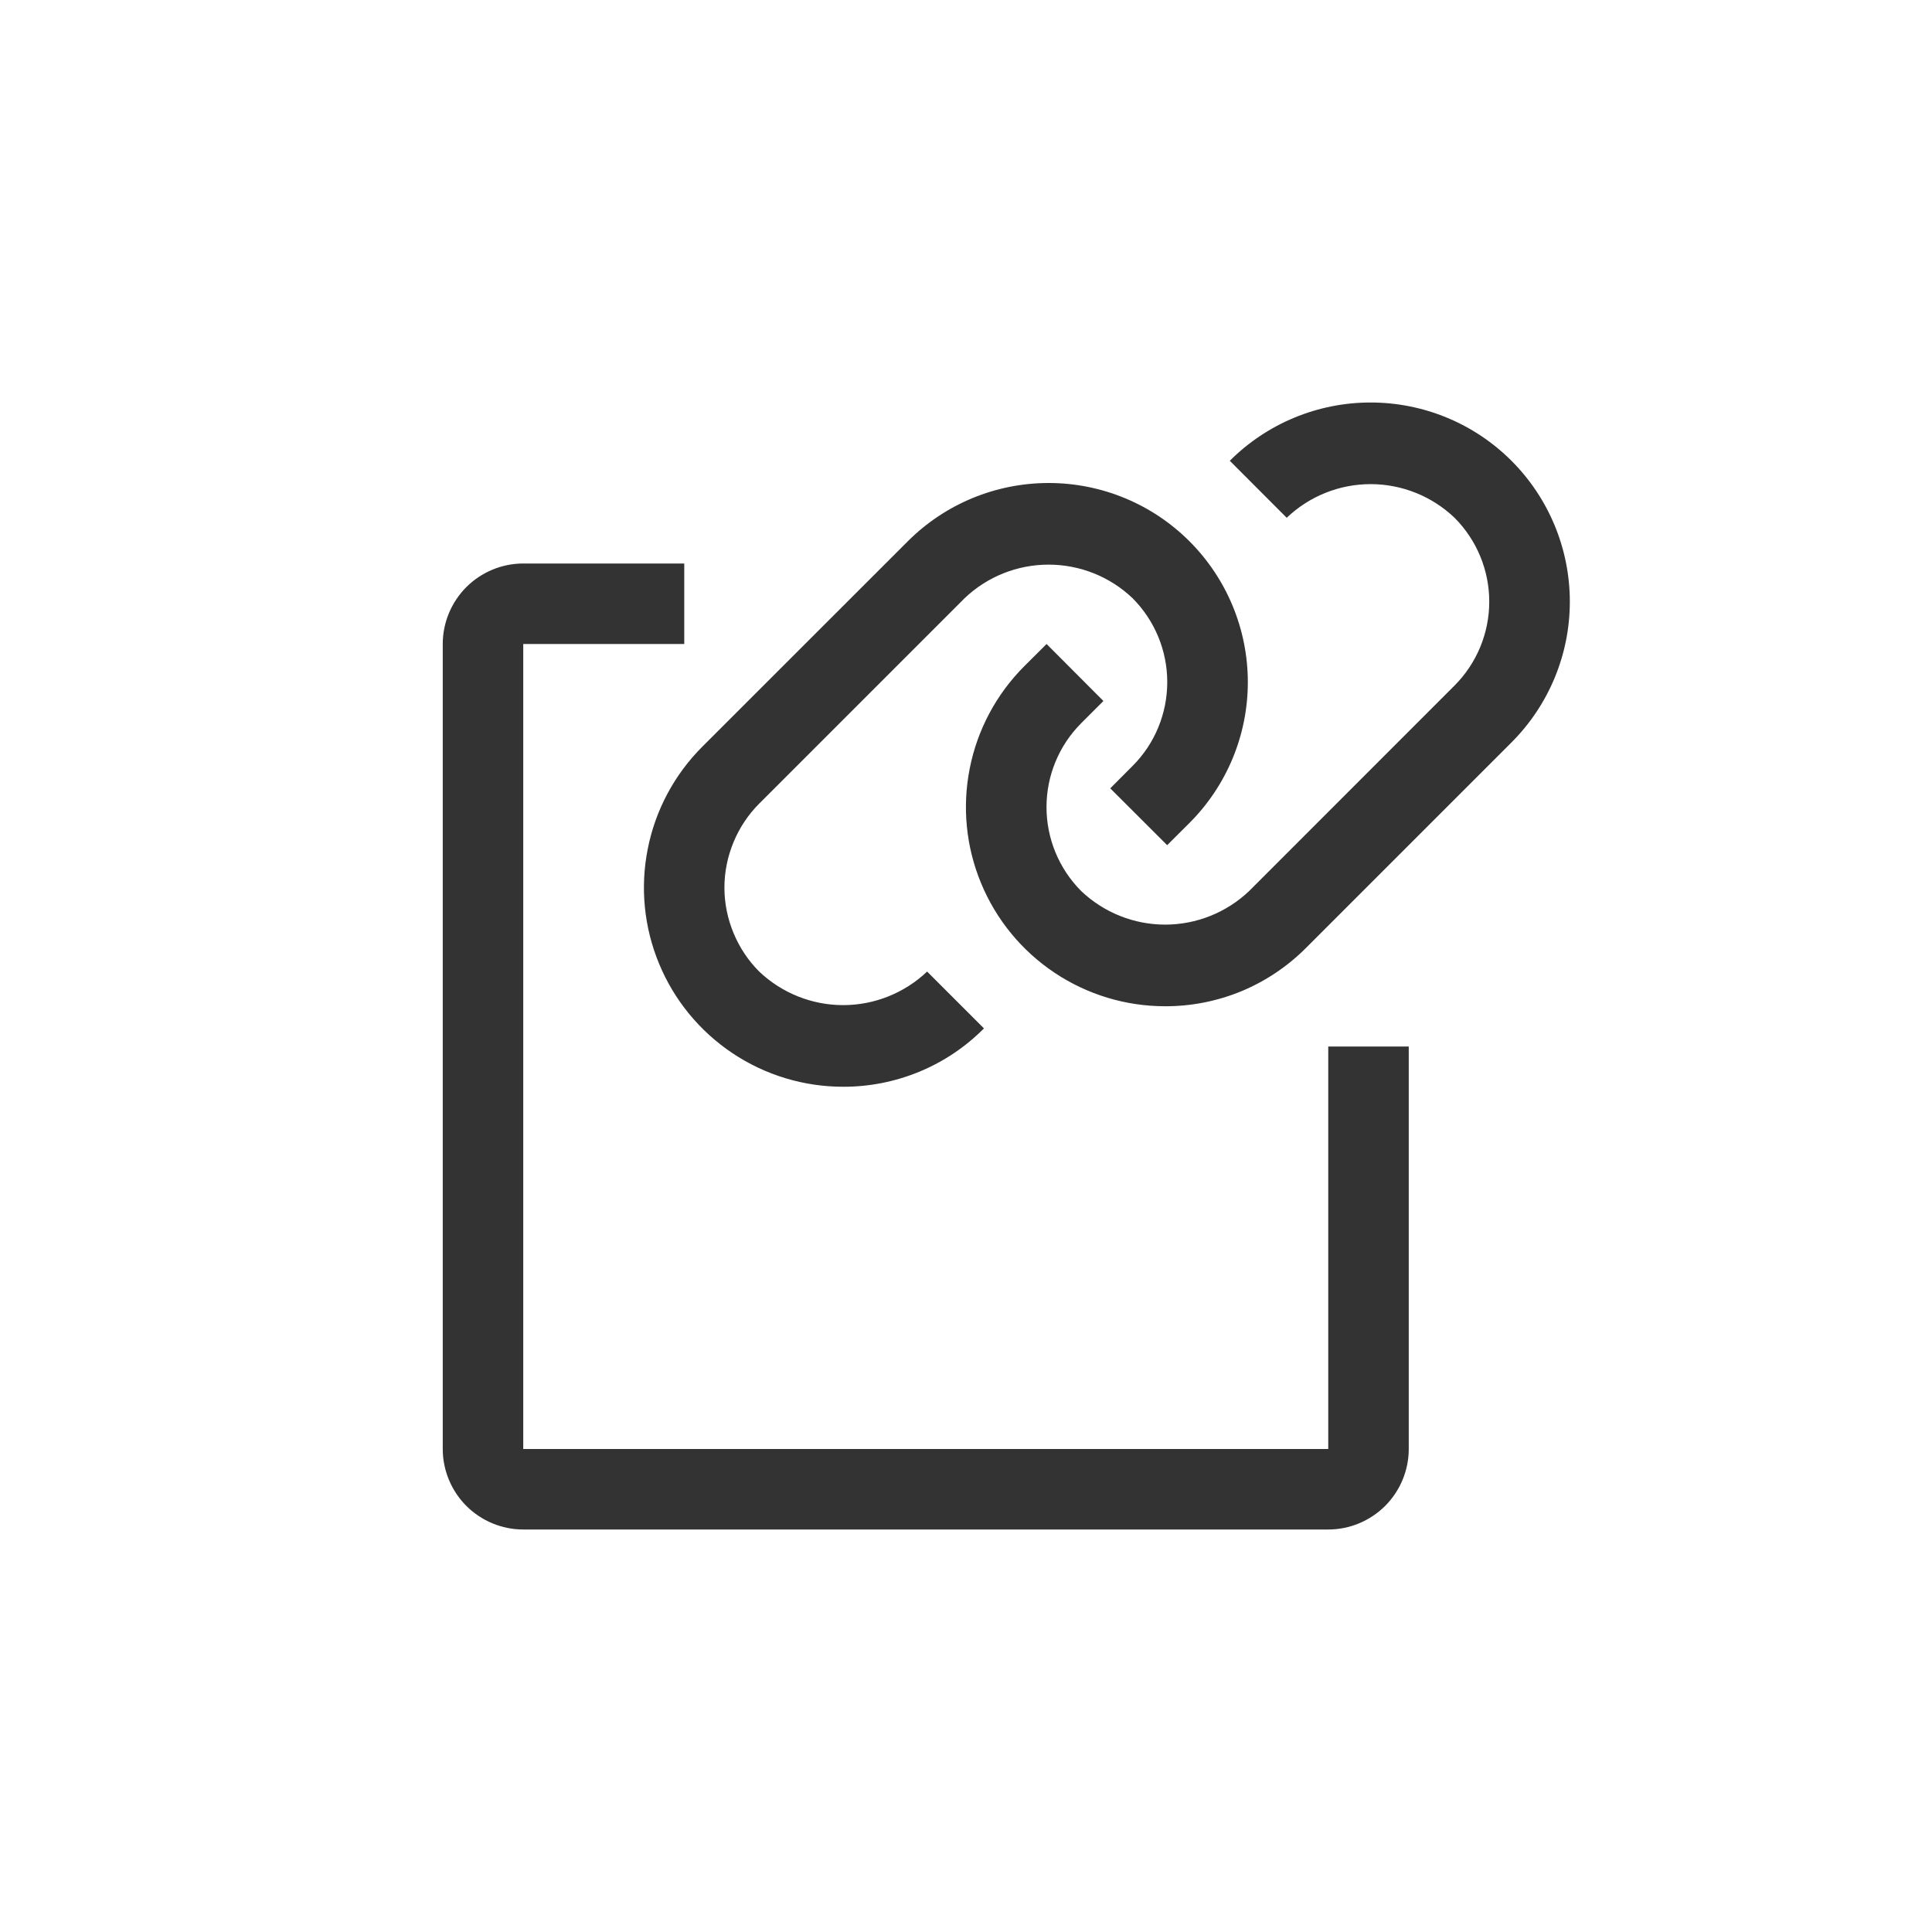 <svg width="24" height="24" viewBox="0 0 24 24" fill="none" xmlns="http://www.w3.org/2000/svg">
    <rect x="0" y="0" width="24" height="24" fill="#333333" stroke="none"/>
    <path fill-rule="evenodd" clip-rule="evenodd" d="M24 0H0V24H24V0ZM9.099 13.083C9.506 13.355 9.984 13.5 10.473 13.5C10.799 13.501 11.121 13.437 11.421 13.313C11.721 13.189 11.994 13.006 12.223 12.775L11.517 12.069C11.236 12.336 10.862 12.486 10.474 12.486C10.086 12.486 9.712 12.336 9.431 12.069C9.294 11.932 9.186 11.769 9.112 11.59C9.038 11.411 8.999 11.22 8.999 11.026C8.999 10.832 9.038 10.641 9.112 10.462C9.186 10.283 9.294 10.12 9.431 9.983L11.983 7.431C12.264 7.163 12.638 7.014 13.026 7.014C13.414 7.014 13.788 7.163 14.069 7.431C14.345 7.708 14.5 8.082 14.5 8.473C14.5 8.863 14.346 9.238 14.07 9.514L13.792 9.793L14.499 10.499L14.776 10.223C15.24 9.759 15.501 9.13 15.501 8.474C15.501 7.818 15.24 7.188 14.776 6.724C14.312 6.26 13.683 6 13.027 6C12.37 6 11.741 6.26 11.277 6.724L8.724 9.276C8.378 9.622 8.142 10.063 8.047 10.543C7.951 11.023 8 11.521 8.188 11.973C8.375 12.425 8.692 12.811 9.099 13.083ZM14.473 12.5C13.984 12.5 13.506 12.355 13.099 12.083C12.692 11.811 12.375 11.425 12.188 10.973C12 10.521 11.951 10.023 12.047 9.543C12.142 9.063 12.378 8.622 12.724 8.276L13.001 8L13.707 8.708L13.431 8.984C13.155 9.26 13 9.635 13 10.026C13 10.417 13.155 10.792 13.431 11.069C13.712 11.336 14.086 11.486 14.474 11.486C14.862 11.486 15.236 11.336 15.517 11.069L18.069 8.516C18.345 8.239 18.5 7.865 18.5 7.474C18.5 7.083 18.345 6.709 18.069 6.432C17.788 6.164 17.415 6.014 17.026 6.014C16.638 6.014 16.265 6.164 15.984 6.432L15.277 5.724C15.741 5.26 16.37 5 17.026 5C17.683 5 18.312 5.26 18.776 5.724C19.24 6.188 19.501 6.818 19.501 7.474C19.501 8.13 19.24 8.759 18.776 9.223L16.224 11.775C15.995 12.005 15.722 12.188 15.422 12.313C15.121 12.437 14.799 12.501 14.473 12.5ZM6.5 19H16.5C16.765 19 17.019 18.894 17.207 18.707C17.394 18.519 17.5 18.265 17.5 18V13H16.5V18H6.5V8H8.5V7H6.5C6.235 7 5.981 7.106 5.793 7.293C5.606 7.481 5.5 7.735 5.5 8V18C5.5 18.265 5.606 18.519 5.793 18.707C5.981 18.894 6.235 19 6.5 19Z" fill="white"/>
</svg>
